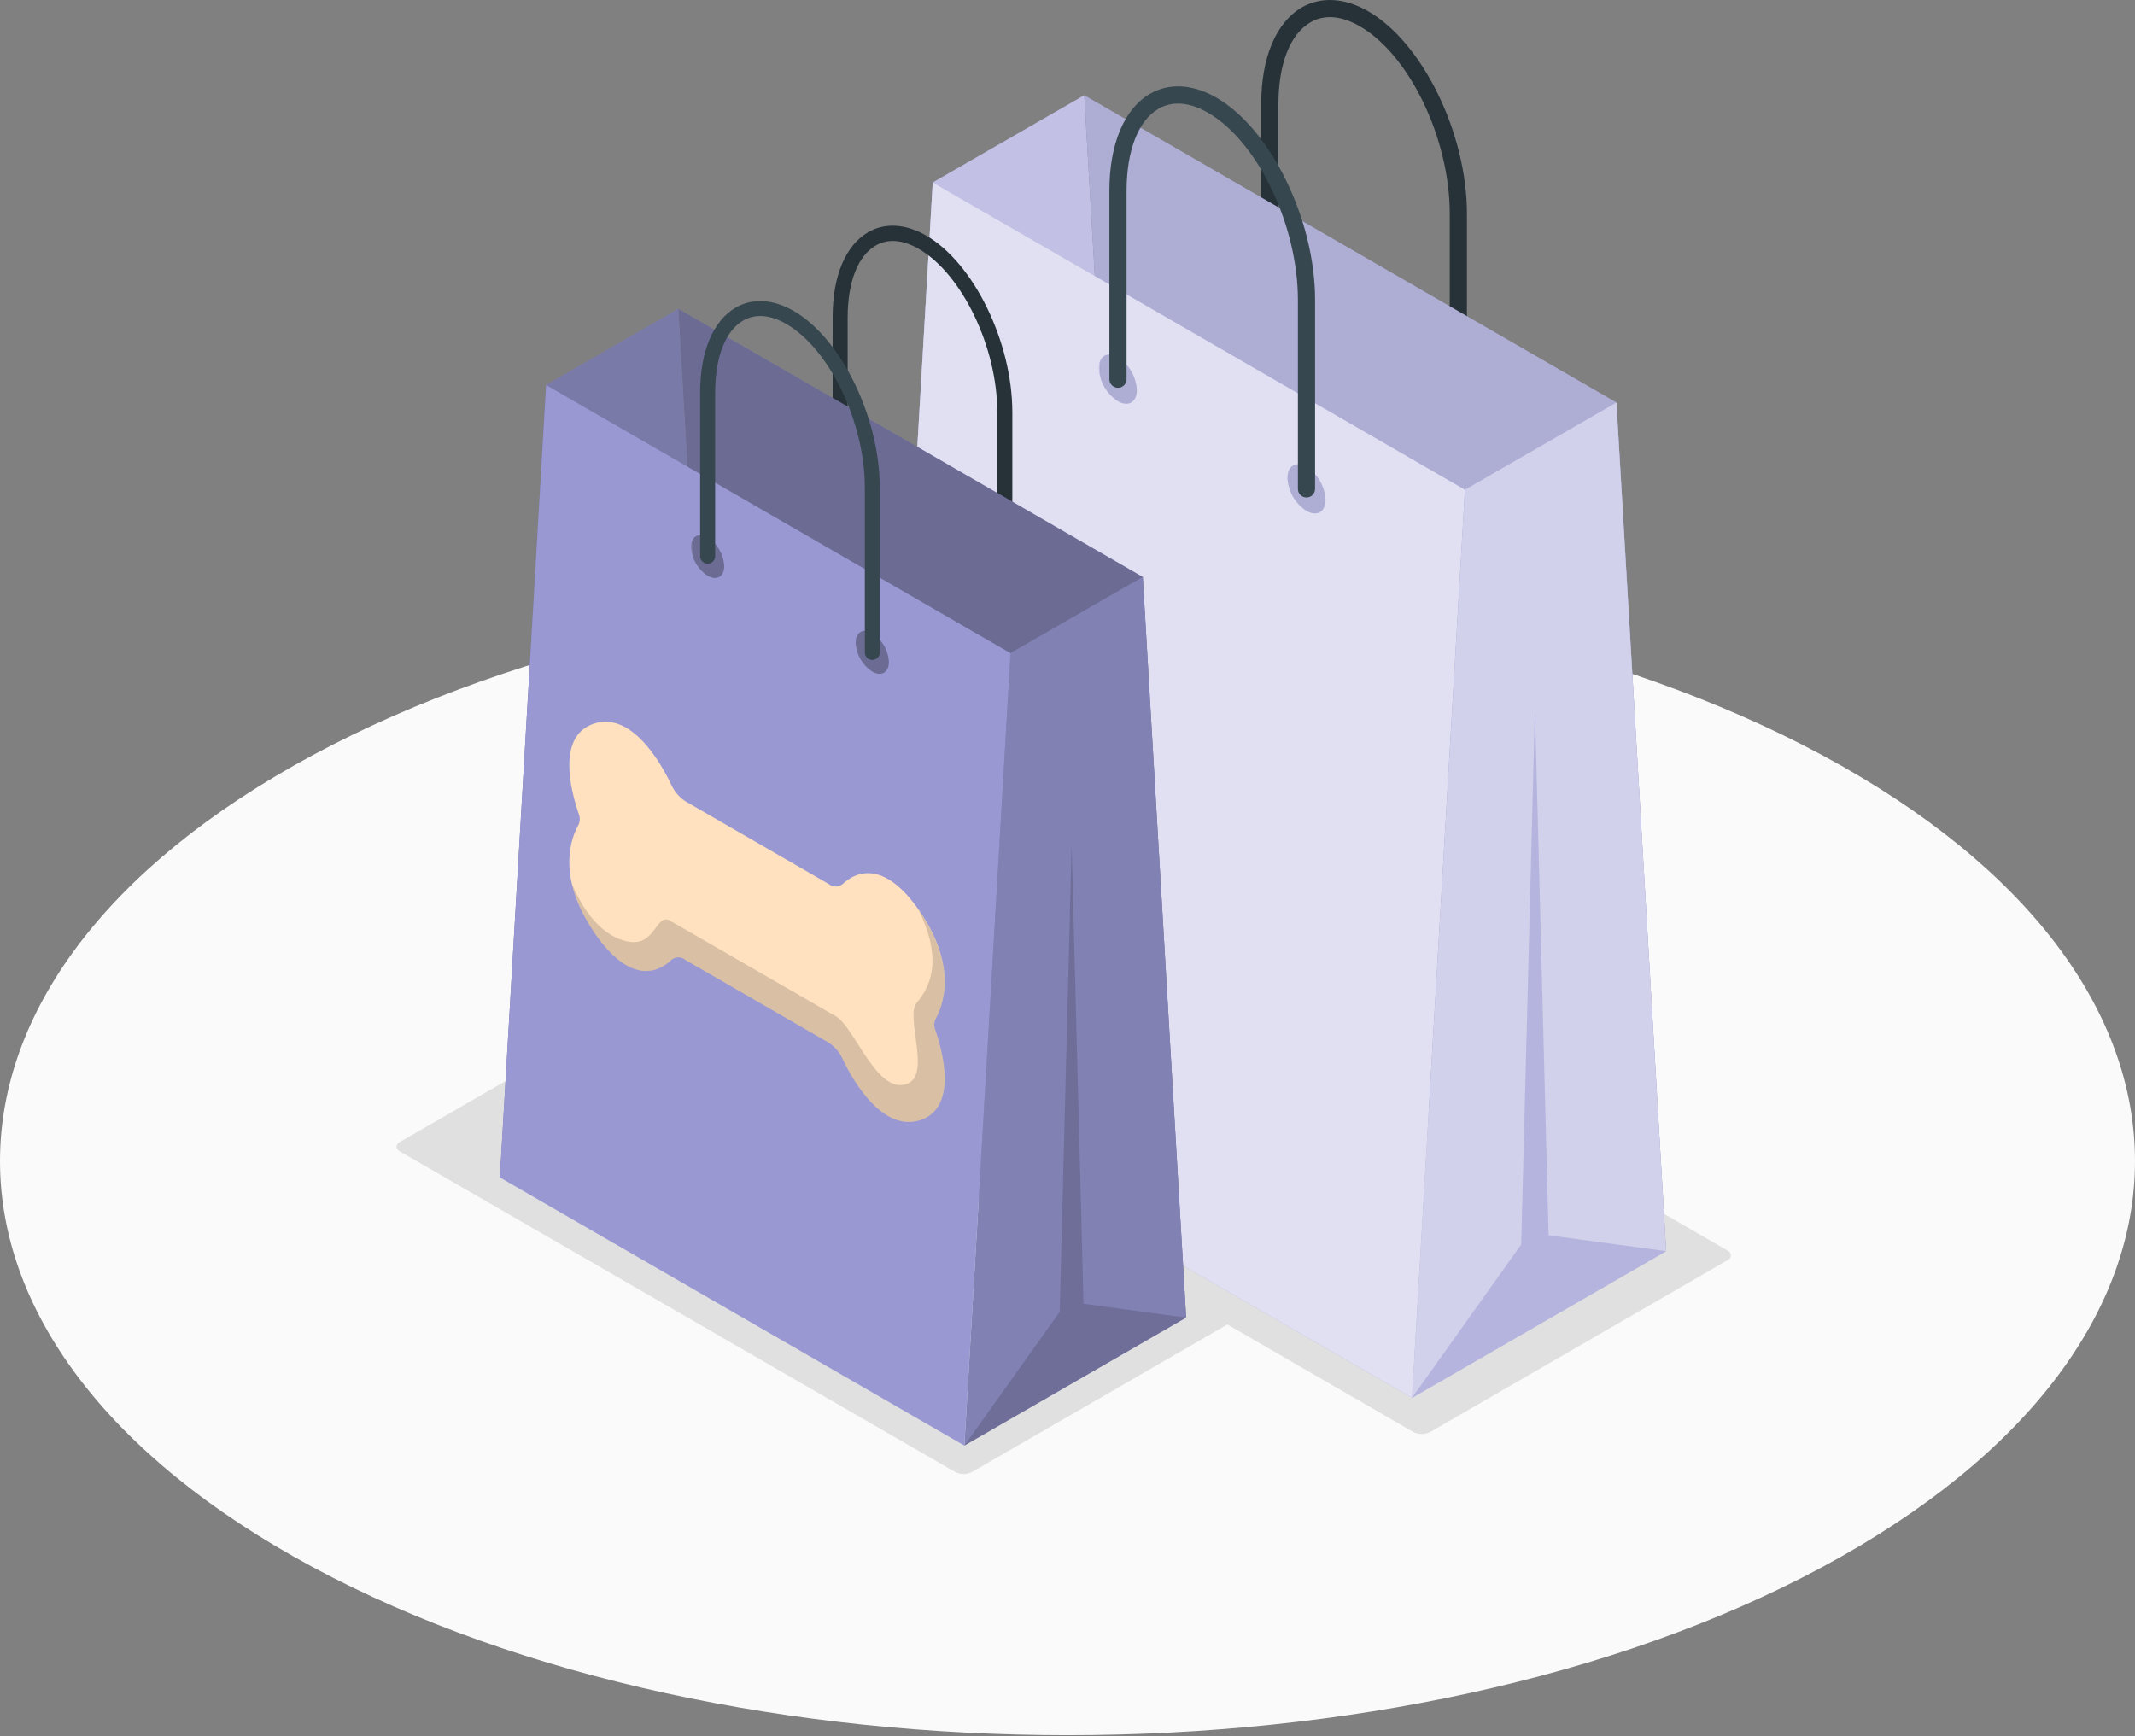 <svg width="225" height="183" viewBox="0 0 225 183" fill="none" xmlns="http://www.w3.org/2000/svg">
<rect x="0" y="0" width="225" height="183" fill="#808080" stroke="none"/>
<path d="M32.945 165.162C-10.982 141.531 -10.982 103.238 32.945 79.599C76.873 55.96 148.106 55.973 192.048 79.599C235.989 103.225 235.979 141.531 192.048 165.162C148.116 188.792 76.882 188.788 32.945 165.162Z" fill="#FAFAFA"/>
<path d="M102.418 155.154L132.075 138.02C132.557 137.74 132.557 137.292 132.075 137.021L73.539 103.226C73.275 103.098 72.986 103.031 72.693 103.031C72.4 103.031 72.11 103.098 71.847 103.226L42.147 120.361C41.665 120.64 41.665 121.088 42.147 121.359L100.675 155.154C100.946 155.288 101.244 155.357 101.546 155.357C101.849 155.357 102.147 155.288 102.418 155.154Z" fill="#E0E0E0"/>
<path d="M150.732 150.923L182.039 132.833C182.148 132.796 182.242 132.726 182.309 132.632C182.375 132.539 182.411 132.427 182.411 132.312C182.411 132.198 182.375 132.086 182.309 131.993C182.242 131.899 182.148 131.829 182.039 131.792L114.145 92.539C113.866 92.397 113.557 92.323 113.244 92.323C112.93 92.323 112.622 92.397 112.342 92.539L81.035 110.622C80.927 110.659 80.832 110.729 80.766 110.822C80.699 110.915 80.663 111.027 80.663 111.142C80.663 111.257 80.699 111.368 80.766 111.462C80.832 111.555 80.927 111.625 81.035 111.662L148.93 150.923C149.209 151.065 149.518 151.139 149.831 151.139C150.144 151.139 150.453 151.065 150.732 150.923Z" fill="#E0E0E0"/>
<path d="M137.206 0.775C139.228 -0.384 141.716 -0.24 144.195 1.19C149.932 4.498 154.594 14.059 154.594 22.512V42.422C154.594 42.662 154.499 42.893 154.329 43.062C154.159 43.232 153.929 43.328 153.689 43.328C153.449 43.328 153.219 43.232 153.049 43.062C152.879 42.893 152.784 42.662 152.784 42.422V22.512C152.784 14.643 148.553 5.784 143.298 2.763C141.361 1.646 139.567 1.503 138.111 2.349C135.954 3.593 134.727 6.757 134.727 11.03V30.855C134.727 31.096 134.632 31.326 134.462 31.496C134.292 31.665 134.062 31.761 133.822 31.761C133.581 31.761 133.351 31.665 133.181 31.496C133.012 31.326 132.916 31.096 132.916 30.855V11.03C132.899 6.097 134.473 2.357 137.206 0.775Z" fill="#263238"/>
<path d="M92.724 114.945L98.3 19.229L114.266 10.04L119.496 99.486L92.724 114.945Z" fill="#9998D3"/>
<path opacity="0.4" d="M92.724 114.945L98.3 19.229L114.266 10.04L119.496 99.486L92.724 114.945Z" fill="white"/>
<path d="M170.35 42.422L175.588 131.868L119.497 99.486L114.268 10.04L170.35 42.422Z" fill="#9998D3"/>
<path opacity="0.3" d="M170.35 42.422L175.588 131.868L119.497 99.486L114.268 10.04L170.35 42.422Z" fill="white"/>
<path opacity="0.05" d="M170.35 42.422L175.588 131.868L119.497 99.486L114.268 10.04L170.35 42.422Z" fill="black"/>
<path d="M170.35 42.422L154.384 51.611L148.808 147.327L175.588 131.868L170.35 42.422Z" fill="#9998D3"/>
<path opacity="0.55" d="M170.35 42.422L154.384 51.611L148.808 147.327L175.588 131.868L170.35 42.422Z" fill="white"/>
<path opacity="0.5" d="M148.808 147.327L160.315 131.166L161.762 74.754L163.201 130.193L175.588 131.868L148.808 147.327Z" fill="#9998D3"/>
<path d="M92.724 114.945L148.806 147.327L154.382 51.611L98.3 19.229L92.724 114.945ZM135.682 50.376C135.682 49.09 136.579 48.565 137.688 49.2C138.27 49.581 138.756 50.093 139.104 50.696C139.452 51.298 139.654 51.974 139.693 52.669C139.693 53.947 138.796 54.48 137.688 53.845C137.102 53.468 136.615 52.956 136.266 52.353C135.918 51.749 135.717 51.072 135.682 50.376ZM115.806 38.818C115.806 37.523 116.703 36.998 117.812 37.642C118.393 38.023 118.877 38.535 119.224 39.138C119.571 39.741 119.771 40.416 119.809 41.111C119.809 42.388 118.912 42.913 117.812 42.287C117.227 41.909 116.74 41.397 116.391 40.794C116.043 40.191 115.842 39.513 115.806 38.818Z" fill="#9998D3"/>
<path opacity="0.7" d="M92.724 114.945L148.806 147.327L154.382 51.611L98.3 19.229L92.724 114.945ZM135.682 50.376C135.682 49.09 136.579 48.565 137.688 49.2C138.27 49.581 138.756 50.093 139.104 50.696C139.452 51.298 139.654 51.974 139.693 52.669C139.693 53.947 138.796 54.48 137.688 53.845C137.102 53.468 136.615 52.956 136.266 52.353C135.918 51.749 135.717 51.072 135.682 50.376ZM115.806 38.818C115.806 37.523 116.703 36.998 117.812 37.642C118.393 38.023 118.877 38.535 119.224 39.138C119.571 39.741 119.771 40.416 119.809 41.111C119.809 42.388 118.912 42.913 117.812 42.287C117.227 41.909 116.74 41.397 116.391 40.794C116.043 40.191 115.842 39.513 115.806 38.818Z" fill="white"/>
<path d="M121.204 9.879C123.235 8.712 125.714 8.864 128.202 10.294C133.93 13.602 138.592 23.164 138.592 31.608V51.527C138.592 51.767 138.497 51.997 138.327 52.167C138.157 52.337 137.927 52.432 137.687 52.432C137.447 52.432 137.217 52.337 137.047 52.167C136.877 51.997 136.782 51.767 136.782 51.527V31.617C136.782 23.756 132.551 14.897 127.296 11.876C125.367 10.759 123.573 10.616 122.109 11.453C119.952 12.706 118.725 15.87 118.725 20.143V39.968C118.725 40.209 118.629 40.439 118.46 40.608C118.29 40.778 118.06 40.874 117.819 40.874C117.579 40.874 117.349 40.778 117.179 40.608C117.009 40.439 116.914 40.209 116.914 39.968V20.135C116.906 15.202 118.471 11.462 121.204 9.879Z" fill="#37474F"/>
<path d="M91.506 24.467C93.274 23.452 95.441 23.579 97.615 24.831C102.616 27.716 106.686 36.059 106.686 43.446V60.809C106.665 61.005 106.573 61.186 106.427 61.318C106.281 61.45 106.091 61.522 105.895 61.522C105.698 61.522 105.508 61.45 105.362 61.318C105.216 61.186 105.124 61.005 105.103 60.809V43.463C105.103 36.601 101.389 28.867 96.82 26.227C95.127 25.254 93.57 25.136 92.301 25.872C90.414 26.955 89.331 29.722 89.331 33.487V50.782C89.311 50.978 89.219 51.159 89.073 51.291C88.927 51.423 88.737 51.496 88.54 51.496C88.343 51.496 88.154 51.423 88.007 51.291C87.861 51.159 87.769 50.978 87.749 50.782V33.419C87.749 29.078 89.12 25.846 91.506 24.467Z" fill="#263238"/>
<path d="M52.684 124.101L57.549 40.569L71.485 32.548L76.054 110.613L52.684 124.101Z" fill="#9998D3"/>
<path opacity="0.2" d="M52.684 124.101L57.549 40.569L71.485 32.548L76.054 110.613L52.684 124.101Z" fill="black"/>
<path d="M120.432 60.809L125.001 138.874L76.052 110.613L71.482 32.548L120.432 60.809Z" fill="#9998D3"/>
<path opacity="0.3" d="M120.432 60.809L125.001 138.874L76.052 110.613L71.482 32.548L120.432 60.809Z" fill="black"/>
<path d="M120.434 60.809L106.498 68.831L101.633 152.362L125.003 138.874L120.434 60.809Z" fill="#9998D3"/>
<path opacity="0.15" d="M120.434 60.809L106.498 68.831L101.633 152.362L125.003 138.874L120.434 60.809Z" fill="black"/>
<path opacity="0.15" d="M101.633 152.362L111.677 138.265L112.937 89.028L114.19 137.41L125.003 138.874L101.633 152.362Z" fill="black"/>
<path d="M52.684 124.101L101.633 152.362L106.498 68.847L57.557 40.586L52.684 124.101ZM90.176 67.756C90.176 66.63 90.963 66.173 91.928 66.732C92.437 67.064 92.862 67.511 93.166 68.037C93.47 68.563 93.646 69.154 93.679 69.761C93.679 70.87 92.892 71.335 91.928 70.785C91.417 70.455 90.992 70.008 90.687 69.481C90.383 68.955 90.207 68.363 90.176 67.756ZM72.83 57.661C72.83 56.536 73.617 56.079 74.582 56.637C75.09 56.969 75.513 57.417 75.816 57.943C76.119 58.47 76.293 59.06 76.325 59.667C76.325 60.775 75.546 61.24 74.582 60.69C74.071 60.36 73.646 59.913 73.341 59.387C73.037 58.86 72.862 58.269 72.83 57.661Z" fill="#9998D3"/>
<path d="M77.543 32.412C79.311 31.389 81.478 31.524 83.652 32.776C88.653 35.661 92.714 44.005 92.714 51.391V68.771C92.714 68.98 92.632 69.18 92.484 69.328C92.336 69.475 92.136 69.558 91.927 69.558C91.719 69.558 91.519 69.475 91.371 69.328C91.224 69.18 91.141 68.98 91.141 68.771V51.374C91.141 44.512 87.426 36.779 82.857 34.139C81.165 33.165 79.608 33.047 78.338 33.775C76.451 34.866 75.368 37.633 75.368 41.39V58.694C75.348 58.889 75.256 59.071 75.11 59.202C74.964 59.334 74.774 59.407 74.577 59.407C74.38 59.407 74.191 59.334 74.045 59.202C73.898 59.071 73.806 58.889 73.786 58.694V41.365C73.786 37.049 75.157 33.792 77.543 32.412Z" fill="#37474F"/>
<path d="M98.576 107.434C98.5 107.617 98.461 107.813 98.461 108.011C98.461 108.21 98.5 108.406 98.576 108.589C99.316 110.738 101.014 116.804 96.901 118.086C93.019 119.241 89.969 114.065 88.814 111.628C88.496 110.914 87.978 110.308 87.324 109.883L79.779 105.527L72.235 101.172C72.026 100.996 71.763 100.899 71.49 100.899C71.217 100.899 70.953 100.996 70.745 101.172C69.589 102.327 66.574 104.025 62.657 98.33C58.544 92.299 60.242 88.186 60.982 86.903C61.058 86.72 61.097 86.524 61.097 86.326C61.097 86.127 61.058 85.931 60.982 85.748C60.242 83.599 58.544 77.534 62.657 76.251C66.539 75.038 69.589 80.272 70.745 82.71C71.066 83.421 71.583 84.026 72.235 84.454L79.779 88.81L87.324 93.165C87.532 93.341 87.796 93.438 88.069 93.438C88.341 93.438 88.606 93.341 88.814 93.165C89.969 92.079 92.985 90.323 96.901 96.007C101.014 101.981 99.316 106.14 98.576 107.434Z" fill="#FFE1BF"/>
<path opacity="0.15" d="M98.576 107.434C98.5 107.617 98.461 107.813 98.461 108.011C98.461 108.21 98.5 108.406 98.576 108.589C99.316 110.738 101.014 116.803 96.901 118.086C93.019 119.241 89.969 114.065 88.814 111.628C88.496 110.914 87.978 110.308 87.324 109.883L79.779 105.527L72.235 101.172C72.026 100.996 71.763 100.899 71.49 100.899C71.217 100.899 70.953 100.996 70.745 101.172C69.589 102.327 66.574 104.025 62.657 98.33C61.548 96.772 60.741 95.02 60.277 93.165C61.432 95.927 63.431 98.769 66.273 99.254C69.115 99.739 69.127 96.169 70.629 97.047L88.121 107.133C90.085 108.289 92.488 115.579 95.688 114.192C98.091 113.141 95.388 107.133 96.601 105.701C98.473 103.517 99.062 100.536 96.832 95.938C101.014 101.981 99.316 106.14 98.576 107.434Z" fill="black"/>
</svg>
